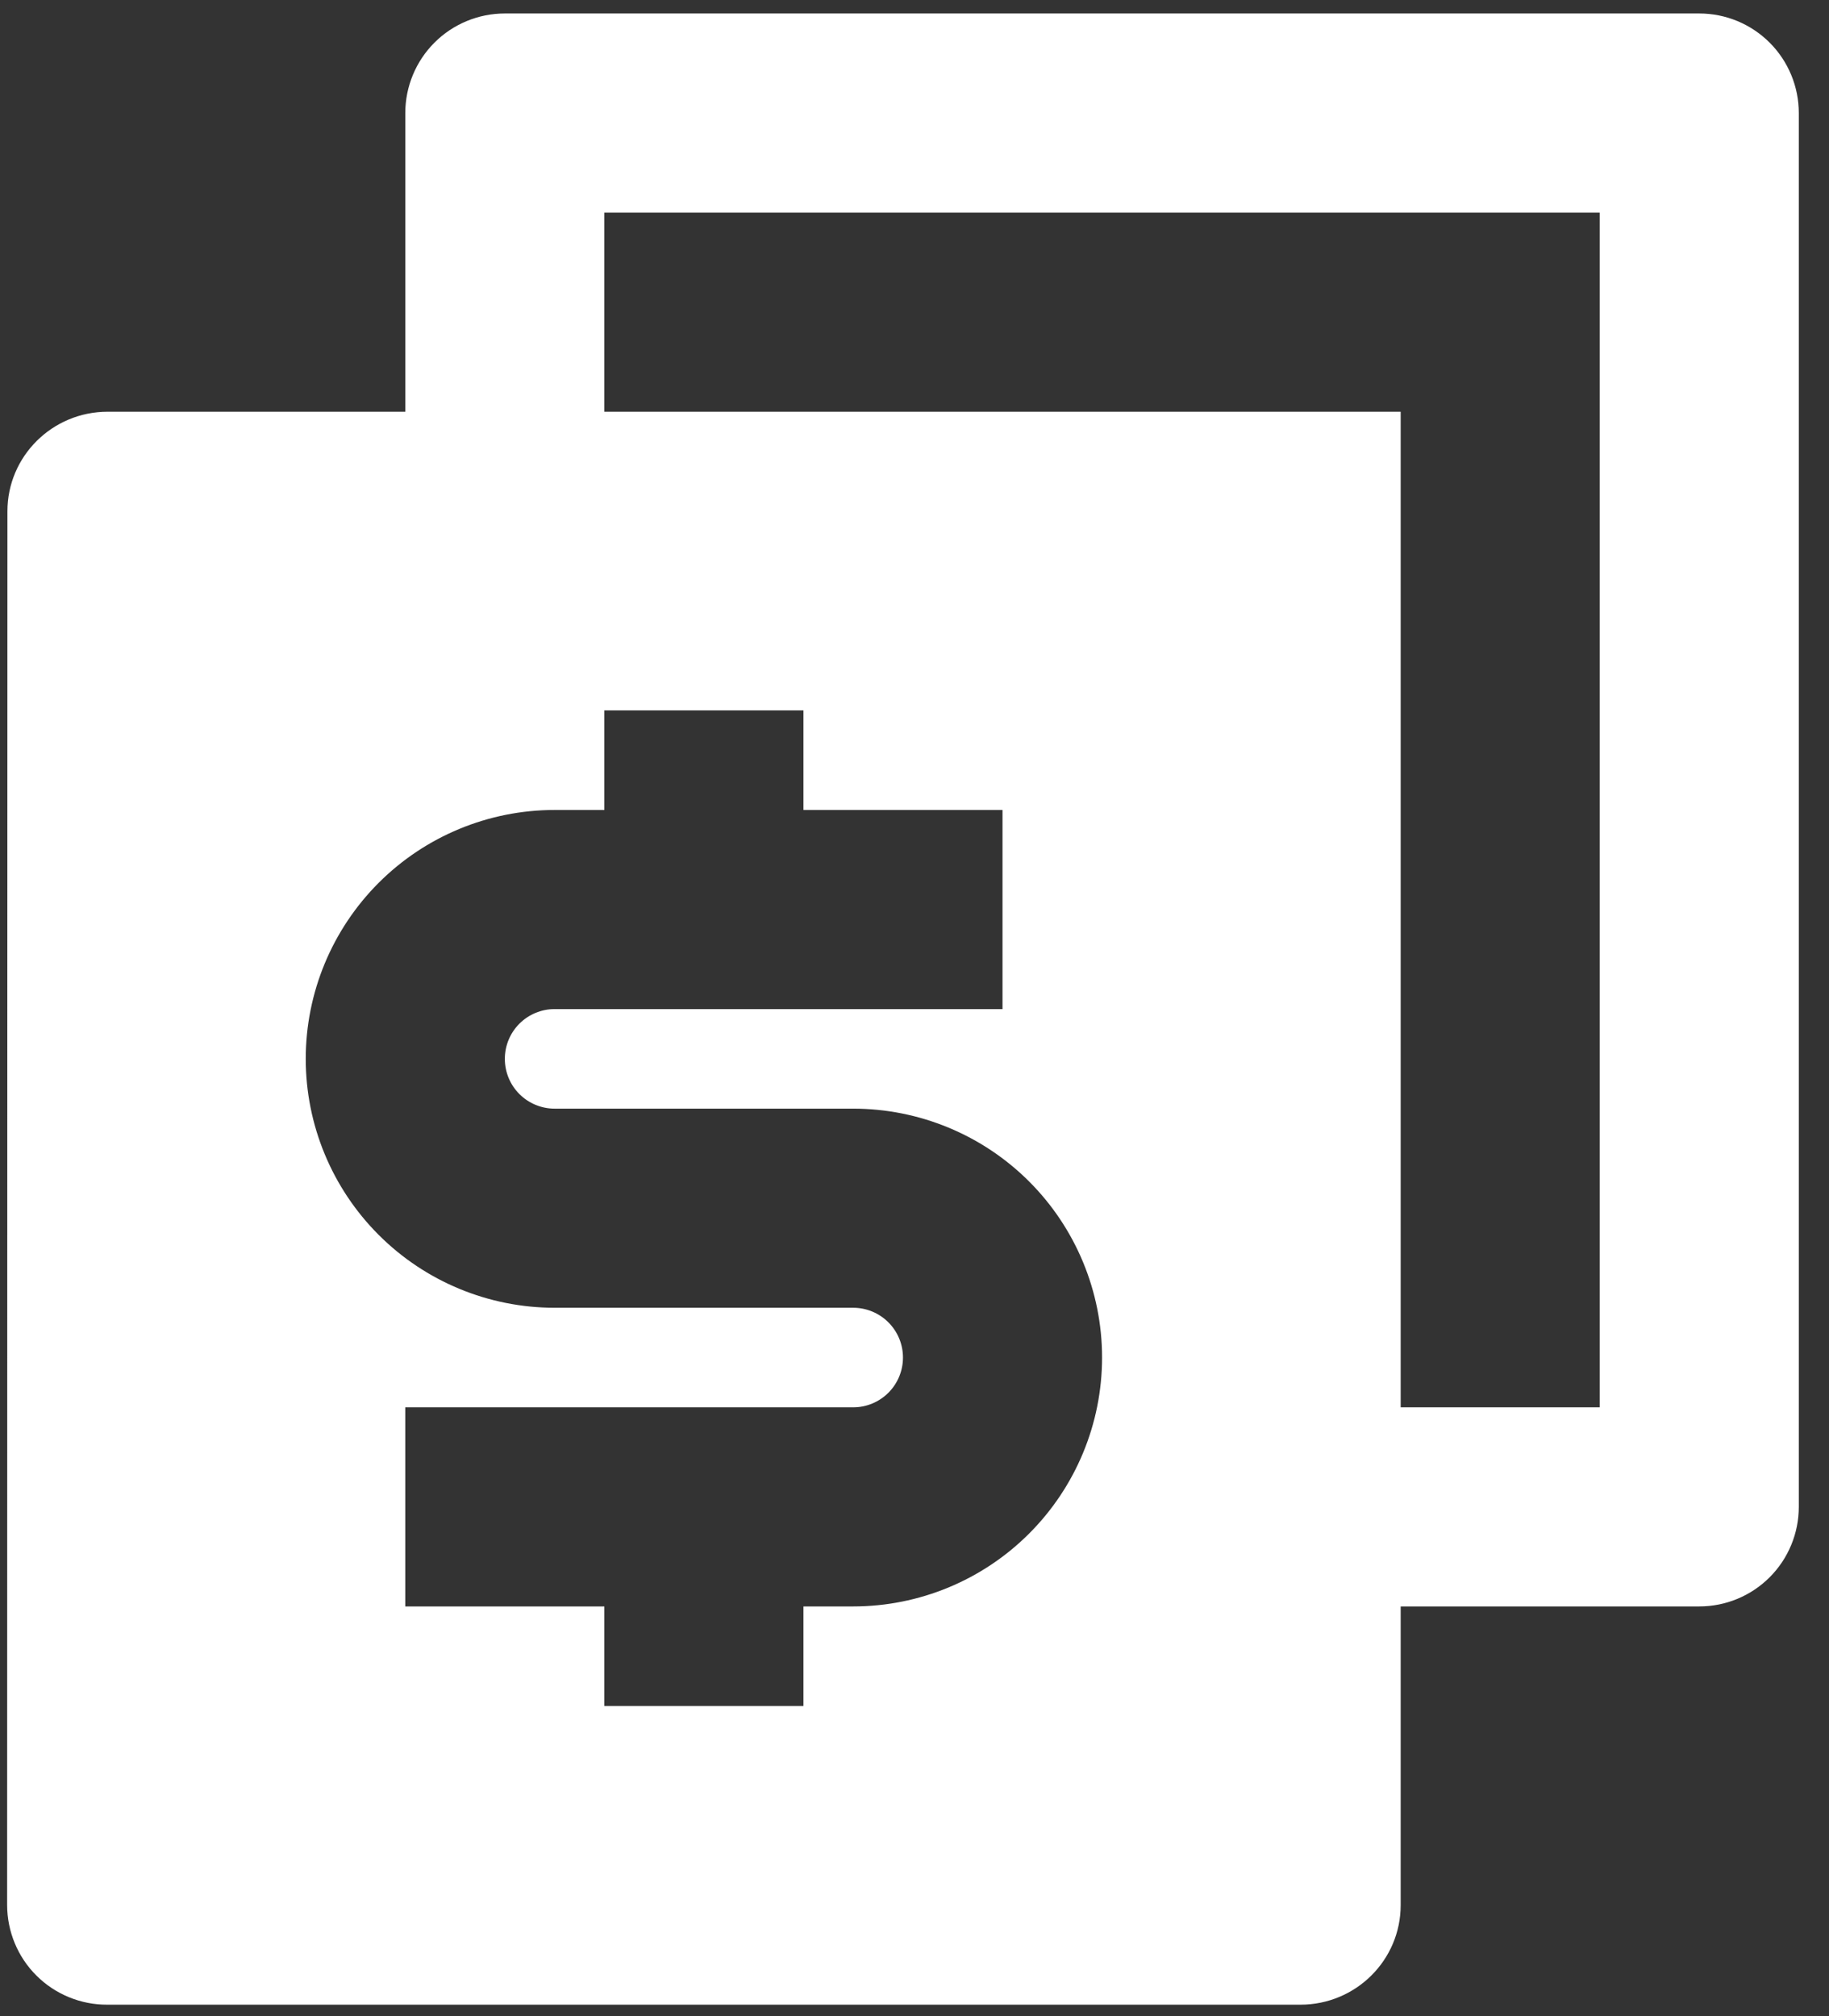 <svg width="49" height="54" viewBox="0 0 49 54" fill="none" xmlns="http://www.w3.org/2000/svg">
<rect x="0" y="0" width="49" height="54" fill="#333333" stroke="none"/>
<path d="M37.525 37.695H42.858V5.695H16.191V11.028H37.525V37.695ZM37.525 43.028V51.028C37.525 52.5 36.325 53.695 34.839 53.695H2.877C2.525 53.697 2.176 53.629 1.851 53.496C1.525 53.363 1.229 53.167 0.98 52.919C0.73 52.672 0.532 52.377 0.397 52.052C0.262 51.728 0.192 51.38 0.191 51.028L0.199 13.695C0.199 12.223 1.399 11.028 2.885 11.028H10.858V3.028C10.858 2.321 11.139 1.642 11.639 1.142C12.139 0.642 12.818 0.361 13.525 0.361H45.525C46.232 0.361 46.91 0.642 47.41 1.142C47.91 1.642 48.191 2.321 48.191 3.028V40.361C48.191 41.069 47.91 41.747 47.41 42.247C46.91 42.747 46.232 43.028 45.525 43.028H37.525ZM10.858 37.695V43.028H16.191V45.695H21.525V43.028H22.858C24.626 43.028 26.322 42.326 27.572 41.075C28.822 39.825 29.525 38.129 29.525 36.361C29.525 34.593 28.822 32.898 27.572 31.647C26.322 30.397 24.626 29.695 22.858 29.695H14.858C14.505 29.695 14.165 29.554 13.915 29.304C13.665 29.054 13.525 28.715 13.525 28.361C13.525 28.008 13.665 27.669 13.915 27.419C14.165 27.169 14.505 27.028 14.858 27.028H26.858V21.695H21.525V19.028H16.191V21.695H14.858C13.09 21.695 11.394 22.397 10.144 23.647C8.894 24.898 8.191 26.593 8.191 28.361C8.191 30.129 8.894 31.825 10.144 33.075C11.394 34.326 13.09 35.028 14.858 35.028H22.858C23.212 35.028 23.551 35.169 23.801 35.419C24.051 35.669 24.191 36.008 24.191 36.361C24.191 36.715 24.051 37.054 23.801 37.304C23.551 37.554 23.212 37.695 22.858 37.695H10.858Z" fill="white"/>
</svg>
